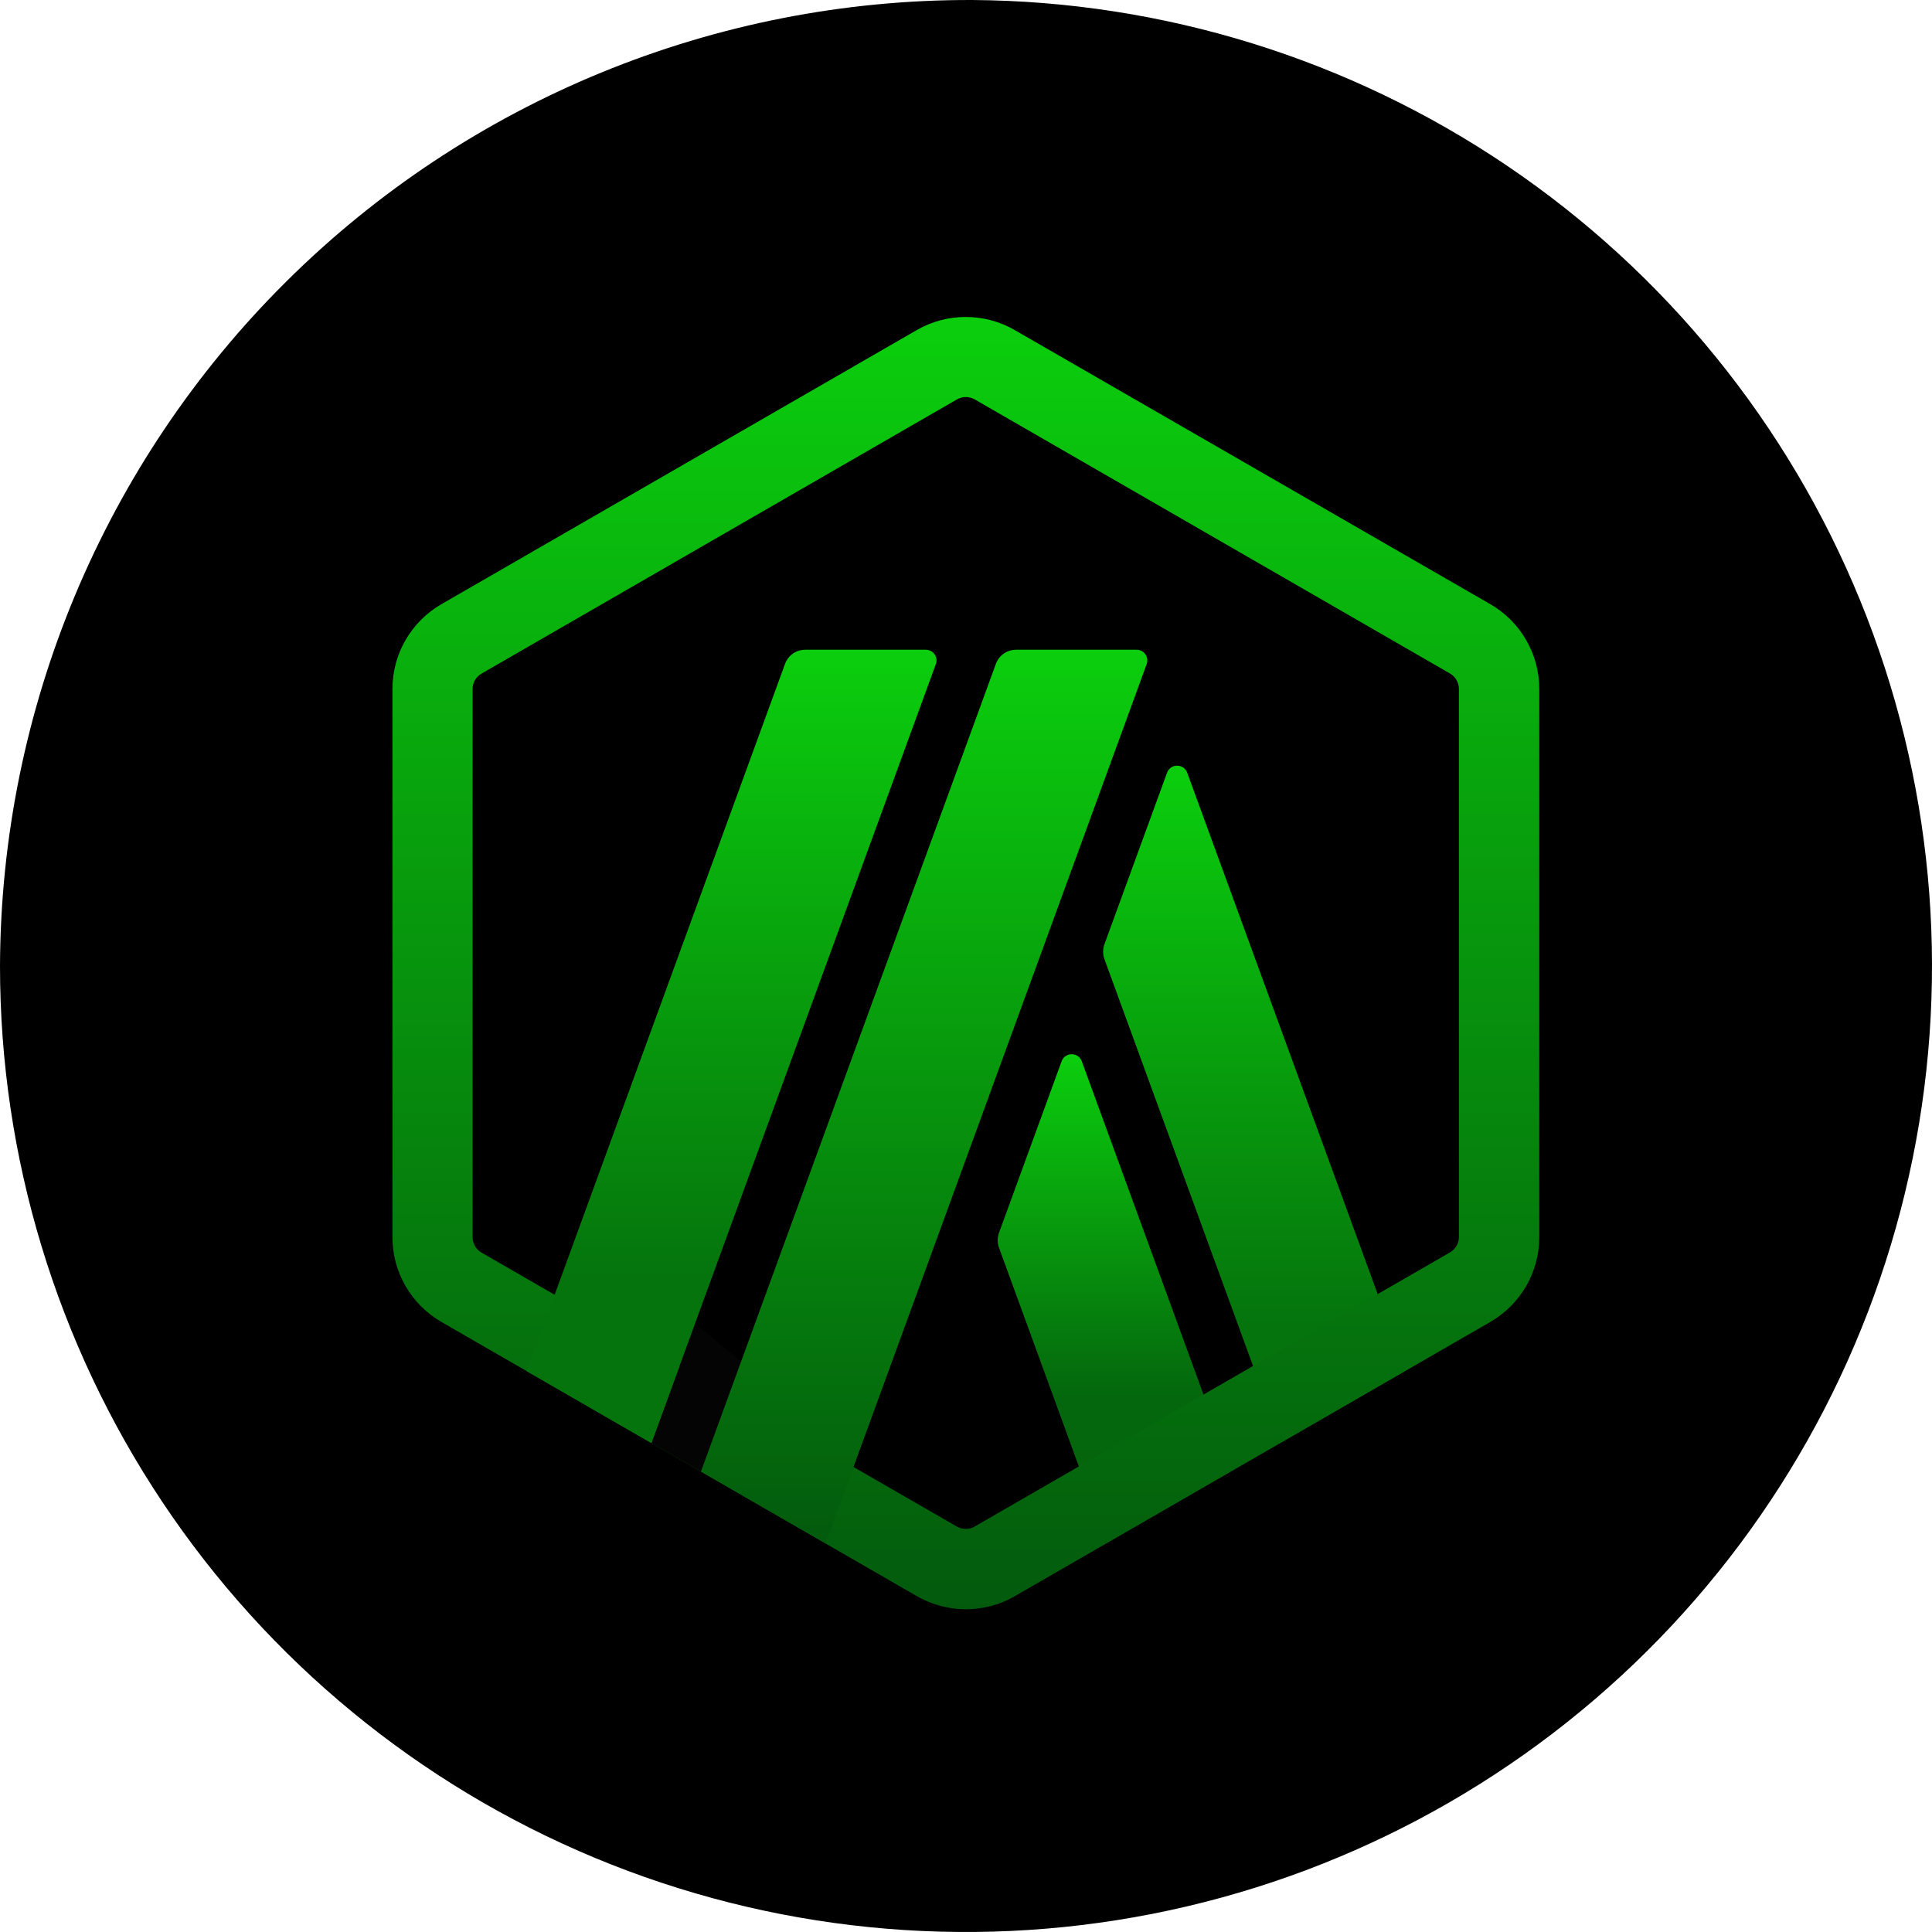 <svg width="256" height="256" viewBox="0 0 256 256" fill="none" xmlns="http://www.w3.org/2000/svg">
<path d="M128.858 0.001C154.137 0.17 178.8 7.821 199.736 21.989C220.672 36.157 236.945 56.206 246.501 79.61C256.058 103.013 258.47 128.723 253.435 153.496C248.399 178.269 236.141 200.996 218.207 218.811C200.272 236.627 177.463 248.733 152.657 253.602C127.852 258.472 102.159 255.888 78.82 246.175C55.481 236.462 35.541 220.056 21.514 199.025C7.486 177.995 0.001 153.281 0 128.002C0.115 93.94 13.755 61.319 37.921 37.315C62.086 13.31 94.797 -0.112 128.858 0.001Z" fill="black"/>
<path d="M140.67 140.629L132.37 163.365C132.145 163.997 132.145 164.686 132.37 165.318L146.649 204.438L163.165 194.911L143.343 140.629C142.893 139.379 141.121 139.379 140.67 140.629Z" fill="url(#paint0_linear_1727_42)"/>
<path d="M157.313 102.395C156.862 101.144 155.09 101.144 154.639 102.395L146.34 125.131C146.115 125.763 146.115 126.451 146.34 127.084L169.735 191.132L186.25 181.605L157.313 102.395Z" fill="url(#paint1_linear_1727_42)"/>
<path d="M127.967 52.609C128.375 52.609 128.783 52.721 129.149 52.918L192.131 89.242C192.862 89.664 193.313 90.451 193.313 91.28V163.913C193.313 164.756 192.862 165.529 192.131 165.951L129.149 202.275C128.797 202.486 128.375 202.584 127.967 202.584C127.559 202.584 127.151 202.471 126.785 202.275L63.803 165.979C63.072 165.558 62.621 164.771 62.621 163.941V91.294C62.621 90.451 63.072 89.678 63.803 89.256L126.785 52.932C127.151 52.721 127.559 52.609 127.967 52.609ZM127.967 42C125.73 42 123.479 42.576 121.468 43.742L58.499 80.052C54.476 82.371 52 86.657 52 91.294V163.928C52 168.565 54.476 172.85 58.499 175.169L121.482 211.493C123.493 212.645 125.73 213.235 127.981 213.235C130.218 213.235 132.469 212.659 134.481 211.493L197.463 175.169C201.486 172.85 203.962 168.565 203.962 163.928V91.294C203.962 86.657 201.486 82.371 197.463 80.052L134.466 43.742C132.455 42.576 130.204 42 127.967 42Z" fill="url(#paint2_linear_1727_42)"/>
<path d="M86.312 191.216L92.108 175.365L103.77 185.047L92.868 194.996L86.312 191.216Z" fill="#040404"/>
<path d="M122.664 86.094H106.696C105.501 86.094 104.431 86.838 104.024 87.963L69.796 181.688L86.312 191.215L124 88.005C124.351 87.077 123.663 86.094 122.664 86.094Z" fill="url(#paint3_linear_1727_42)"/>
<path d="M150.603 86.094H134.635C133.439 86.094 132.371 86.838 131.962 87.963L92.882 194.981L109.397 204.508L151.939 88.005C152.276 87.077 151.587 86.094 150.603 86.094Z" fill="url(#paint4_linear_1727_42)"/>
<defs>
<linearGradient id="paint0_linear_1727_42" x1="147.683" y1="139.691" x2="147.683" y2="204.438" gradientUnits="userSpaceOnUse">
<stop stop-color="#0BCE0D"/>
<stop offset="0.698" stop-color="#04670D"/>
<stop offset="1" stop-color="#04630D"/>
</linearGradient>
<linearGradient id="paint1_linear_1727_42" x1="166.211" y1="101.457" x2="166.211" y2="191.132" gradientUnits="userSpaceOnUse">
<stop stop-color="#0BCE0D"/>
<stop offset="0.826" stop-color="#05740D"/>
</linearGradient>
<linearGradient id="paint2_linear_1727_42" x1="127.981" y1="42" x2="127.981" y2="213.235" gradientUnits="userSpaceOnUse">
<stop stop-color="#0BCE0D"/>
<stop offset="1" stop-color="#035A0D"/>
</linearGradient>
<linearGradient id="paint3_linear_1727_42" x1="96.945" y1="86.094" x2="96.945" y2="191.215" gradientUnits="userSpaceOnUse">
<stop stop-color="#0BCE0D"/>
<stop offset="0.792" stop-color="#05740D"/>
</linearGradient>
<linearGradient id="paint4_linear_1727_42" x1="122.454" y1="86.094" x2="122.454" y2="204.508" gradientUnits="userSpaceOnUse">
<stop stop-color="#0BCE0D"/>
<stop offset="1" stop-color="#035A0D"/>
</linearGradient>
</defs>
</svg>
